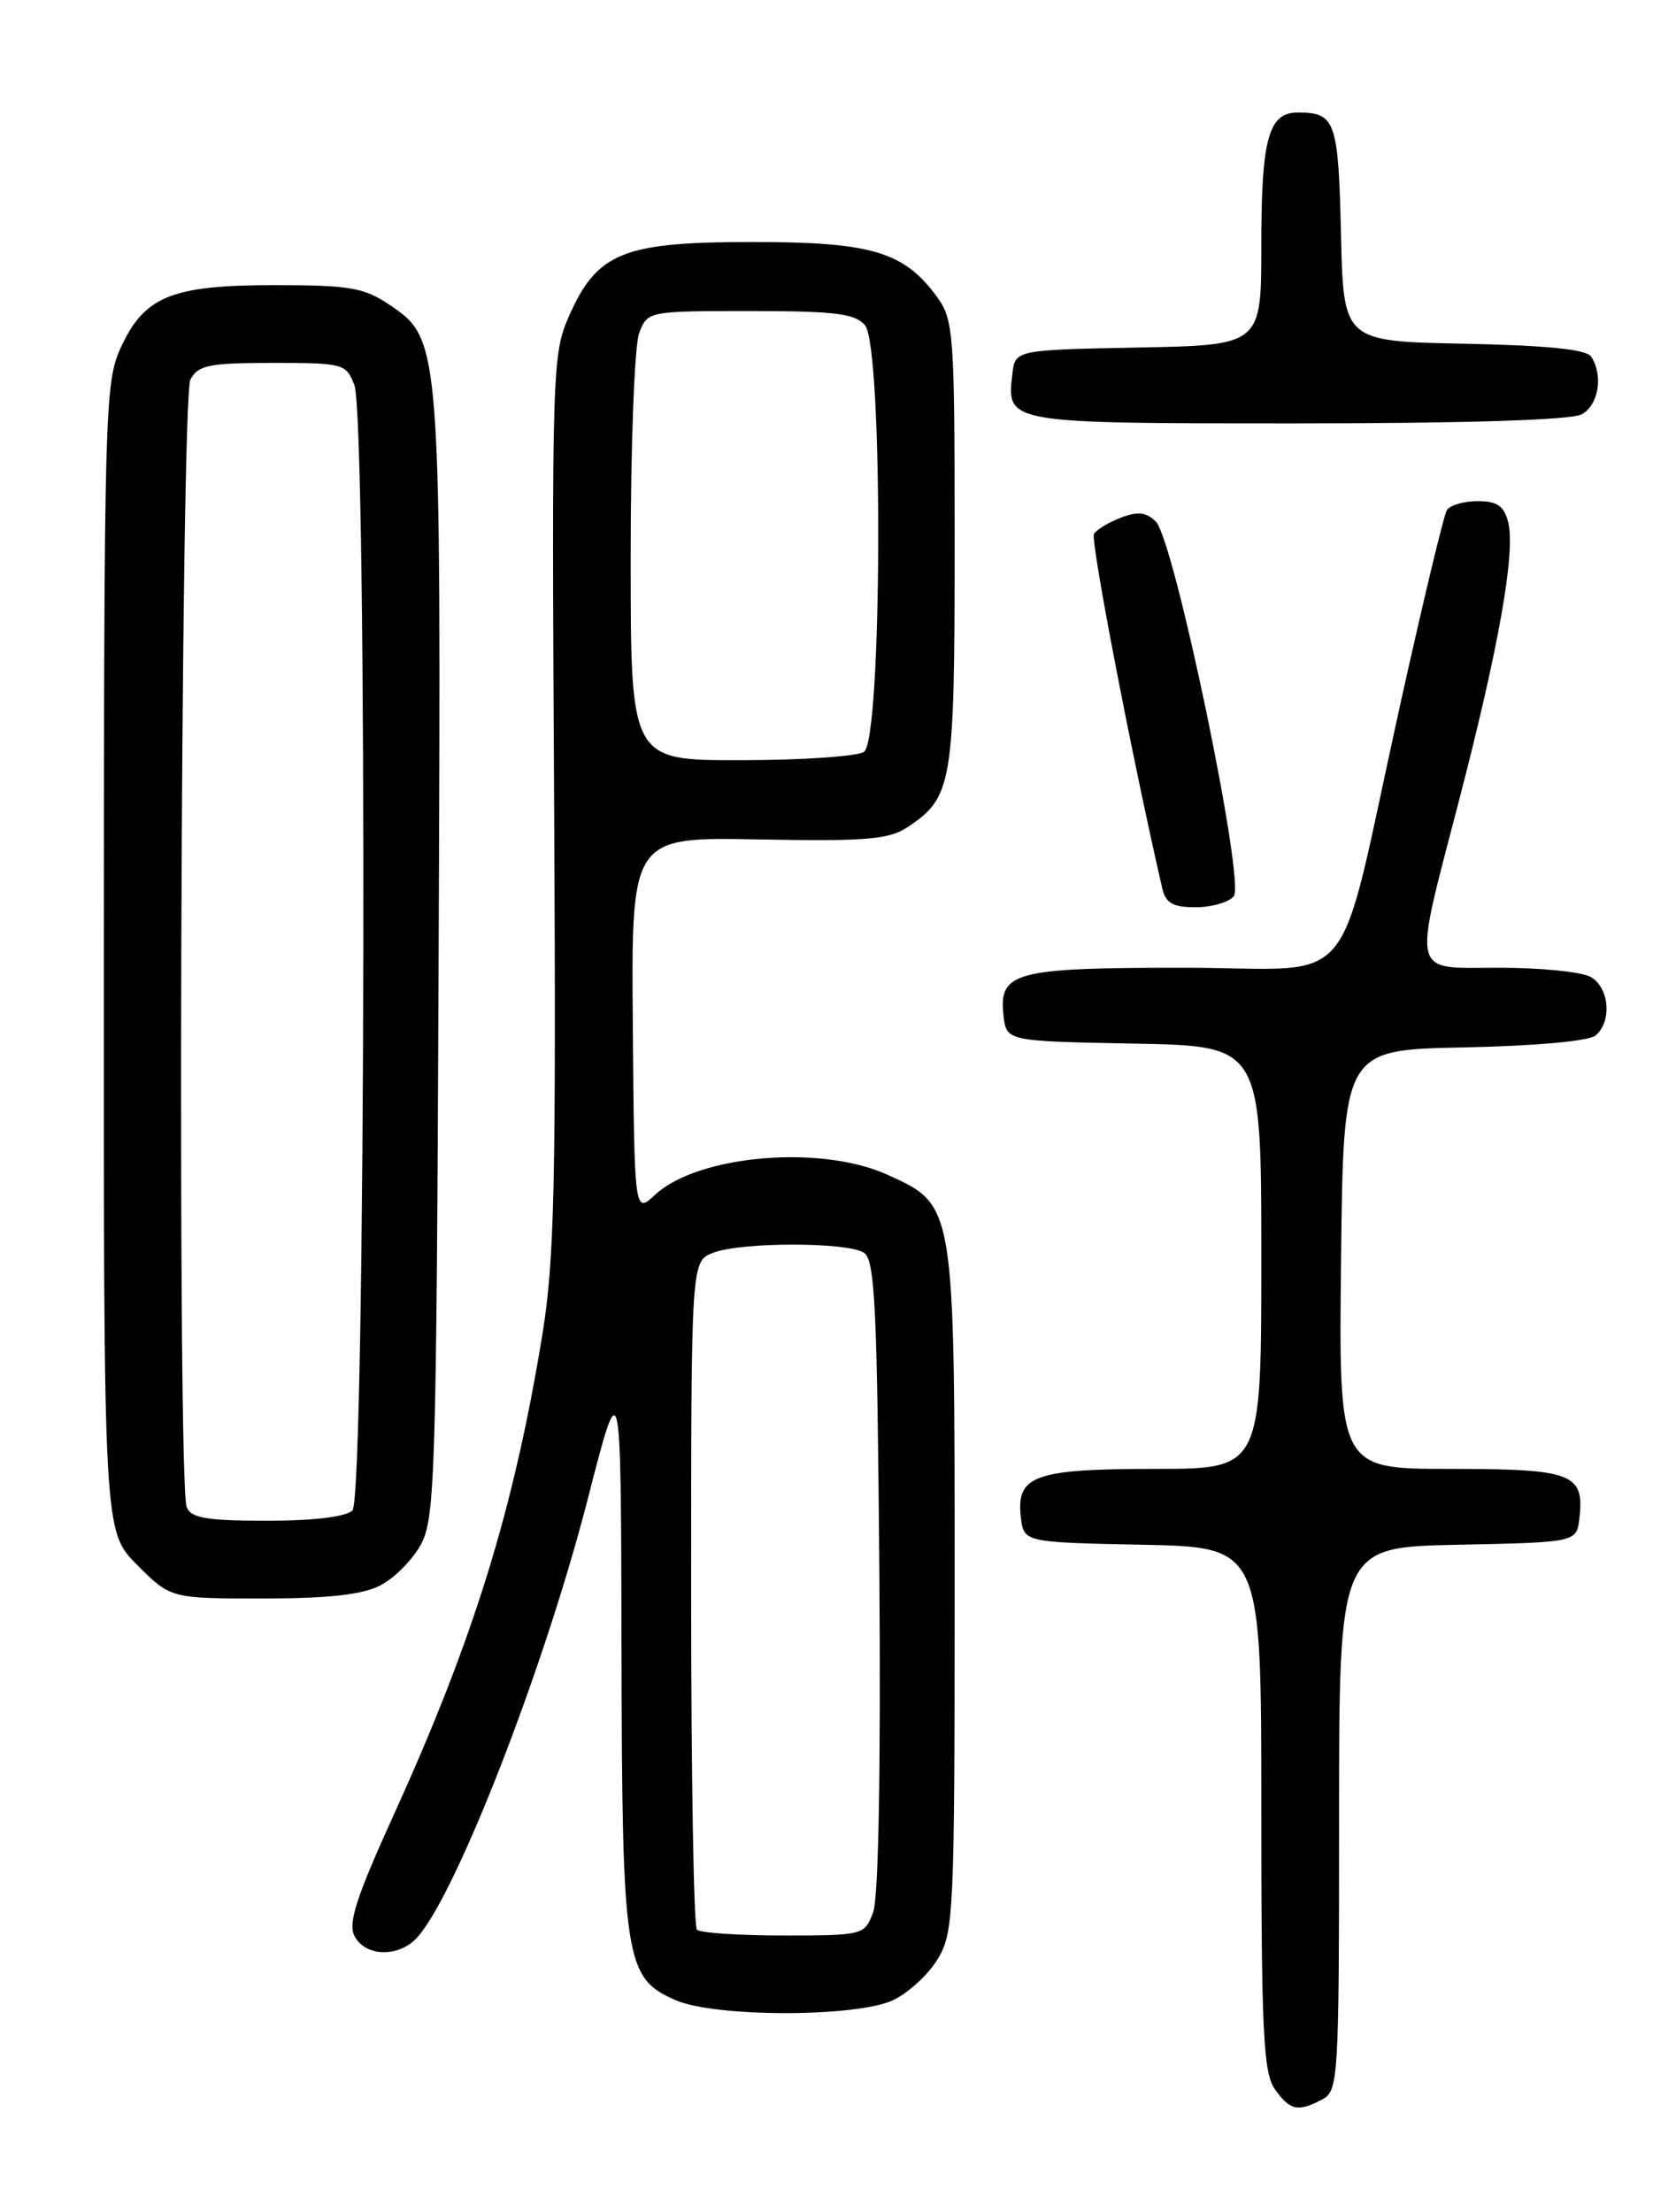 <?xml version="1.0" encoding="UTF-8" standalone="no"?>
<!DOCTYPE svg PUBLIC "-//W3C//DTD SVG 1.1//EN" "http://www.w3.org/Graphics/SVG/1.1/DTD/svg11.dtd" >
<svg xmlns="http://www.w3.org/2000/svg" xmlns:xlink="http://www.w3.org/1999/xlink" version="1.1" viewBox="0 0 194 256">
 <g >
 <path fill="currentColor"
d=" M 153.07 242.96 C 154.92 241.98 155.00 240.55 155.00 210.49 C 155.00 179.06 155.00 179.06 168.75 178.78 C 182.50 178.50 182.50 178.50 182.82 175.69 C 183.41 170.53 182.01 170.00 167.86 170.00 C 154.96 170.00 154.96 170.00 155.23 145.75 C 155.50 121.50 155.50 121.50 169.43 121.22 C 177.62 121.06 183.91 120.49 184.68 119.85 C 186.64 118.22 186.28 114.22 184.07 113.04 C 183.00 112.47 178.28 112.00 173.57 112.00 C 163.17 112.00 163.50 113.38 168.91 92.55 C 173.49 74.91 175.44 63.89 174.58 60.46 C 174.10 58.55 173.31 58.00 171.04 58.00 C 169.43 58.00 167.83 58.47 167.47 59.05 C 167.12 59.62 164.66 69.89 162.01 81.85 C 154.50 115.81 157.65 112.00 137.03 112.00 C 117.39 112.00 115.59 112.48 116.16 117.55 C 116.50 120.50 116.50 120.50 131.25 120.78 C 146.00 121.05 146.00 121.05 146.00 145.53 C 146.00 170.00 146.00 170.00 133.69 170.00 C 119.76 170.00 117.62 170.77 118.16 175.55 C 118.50 178.50 118.50 178.50 132.25 178.78 C 146.00 179.06 146.00 179.06 146.00 209.31 C 146.00 235.07 146.23 239.88 147.56 241.78 C 149.30 244.26 150.25 244.47 153.07 242.96 Z  M 103.39 231.48 C 105.15 230.65 107.47 228.51 108.54 226.73 C 110.40 223.67 110.50 221.44 110.50 184.00 C 110.50 139.09 110.57 139.52 102.68 135.94 C 94.99 132.45 80.80 133.68 75.85 138.26 C 73.43 140.51 73.43 140.51 73.25 118.69 C 73.07 96.87 73.07 96.87 87.79 97.15 C 100.34 97.38 102.88 97.17 105.08 95.71 C 110.25 92.27 110.50 90.74 110.50 62.92 C 110.50 38.43 110.40 37.01 108.43 34.32 C 104.61 29.11 100.84 28.00 87.00 28.01 C 72.12 28.01 69.11 29.23 65.86 36.59 C 63.92 40.97 63.86 42.92 64.14 92.81 C 64.38 137.38 64.19 145.91 62.74 154.70 C 59.45 174.74 54.81 189.71 45.66 209.85 C 41.21 219.63 40.25 222.60 41.05 224.10 C 42.33 226.49 46.19 226.56 48.30 224.22 C 52.82 219.22 63.03 192.98 68.03 173.50 C 71.88 158.50 71.88 158.50 71.94 190.78 C 72.01 226.91 72.32 228.93 78.21 231.49 C 82.81 233.49 99.18 233.48 103.39 231.48 Z  M 44.03 183.48 C 45.65 182.65 47.76 180.51 48.73 178.73 C 50.36 175.75 50.52 170.47 50.77 111.00 C 51.07 39.36 51.06 39.31 45.06 35.26 C 42.14 33.29 40.43 33.00 31.80 33.00 C 19.84 33.00 16.68 34.29 13.94 40.32 C 12.14 44.29 12.04 47.83 12.02 110.87 C 12.00 177.24 12.00 177.24 15.88 181.12 C 19.76 185.00 19.76 185.00 30.43 185.00 C 38.01 185.00 41.95 184.56 44.03 183.48 Z  M 142.81 103.73 C 144.16 102.11 135.92 62.49 133.79 60.37 C 132.71 59.28 131.71 59.16 129.77 59.90 C 128.35 60.44 126.94 61.29 126.63 61.79 C 126.19 62.51 131.02 87.59 134.52 102.75 C 134.93 104.53 135.73 105.00 138.40 105.00 C 140.24 105.00 142.23 104.43 142.81 103.73 Z  M 183.07 47.96 C 185.03 46.91 185.61 43.50 184.19 41.28 C 183.66 40.44 179.09 39.97 169.46 39.78 C 155.50 39.50 155.50 39.50 155.22 27.04 C 154.92 14.03 154.58 13.04 150.29 13.02 C 146.83 12.99 146.00 15.97 146.00 28.41 C 146.00 39.95 146.00 39.95 131.75 40.22 C 117.50 40.50 117.50 40.50 117.18 43.31 C 116.52 49.02 116.43 49.00 150.19 49.00 C 169.61 49.00 181.85 48.61 183.07 47.96 Z  M 80.67 223.33 C 80.30 222.97 80.00 205.41 80.00 184.31 C 80.00 145.95 80.00 145.95 82.57 144.98 C 85.84 143.73 98.03 143.73 100.00 144.98 C 101.28 145.79 101.54 151.27 101.79 182.31 C 101.96 205.11 101.69 219.68 101.06 221.34 C 100.07 223.96 99.90 224.00 90.69 224.00 C 85.54 224.00 81.03 223.70 80.67 223.33 Z  M 73.00 64.57 C 73.00 51.68 73.44 39.98 73.98 38.57 C 74.95 36.01 75.00 36.00 86.85 36.00 C 96.70 36.00 98.99 36.29 100.13 37.65 C 102.24 40.20 102.13 85.68 100.00 87.02 C 99.17 87.54 92.76 87.98 85.75 87.98 C 73.00 88.00 73.00 88.00 73.00 64.57 Z  M 21.61 174.42 C 20.50 171.55 20.92 46.02 22.04 43.93 C 22.93 42.26 24.19 42.00 31.56 42.00 C 39.75 42.00 40.08 42.09 41.02 44.57 C 42.54 48.56 42.33 173.27 40.80 174.80 C 40.05 175.55 36.33 176.00 30.91 176.00 C 23.90 176.00 22.10 175.69 21.61 174.42 Z "/>
</g>
</svg>